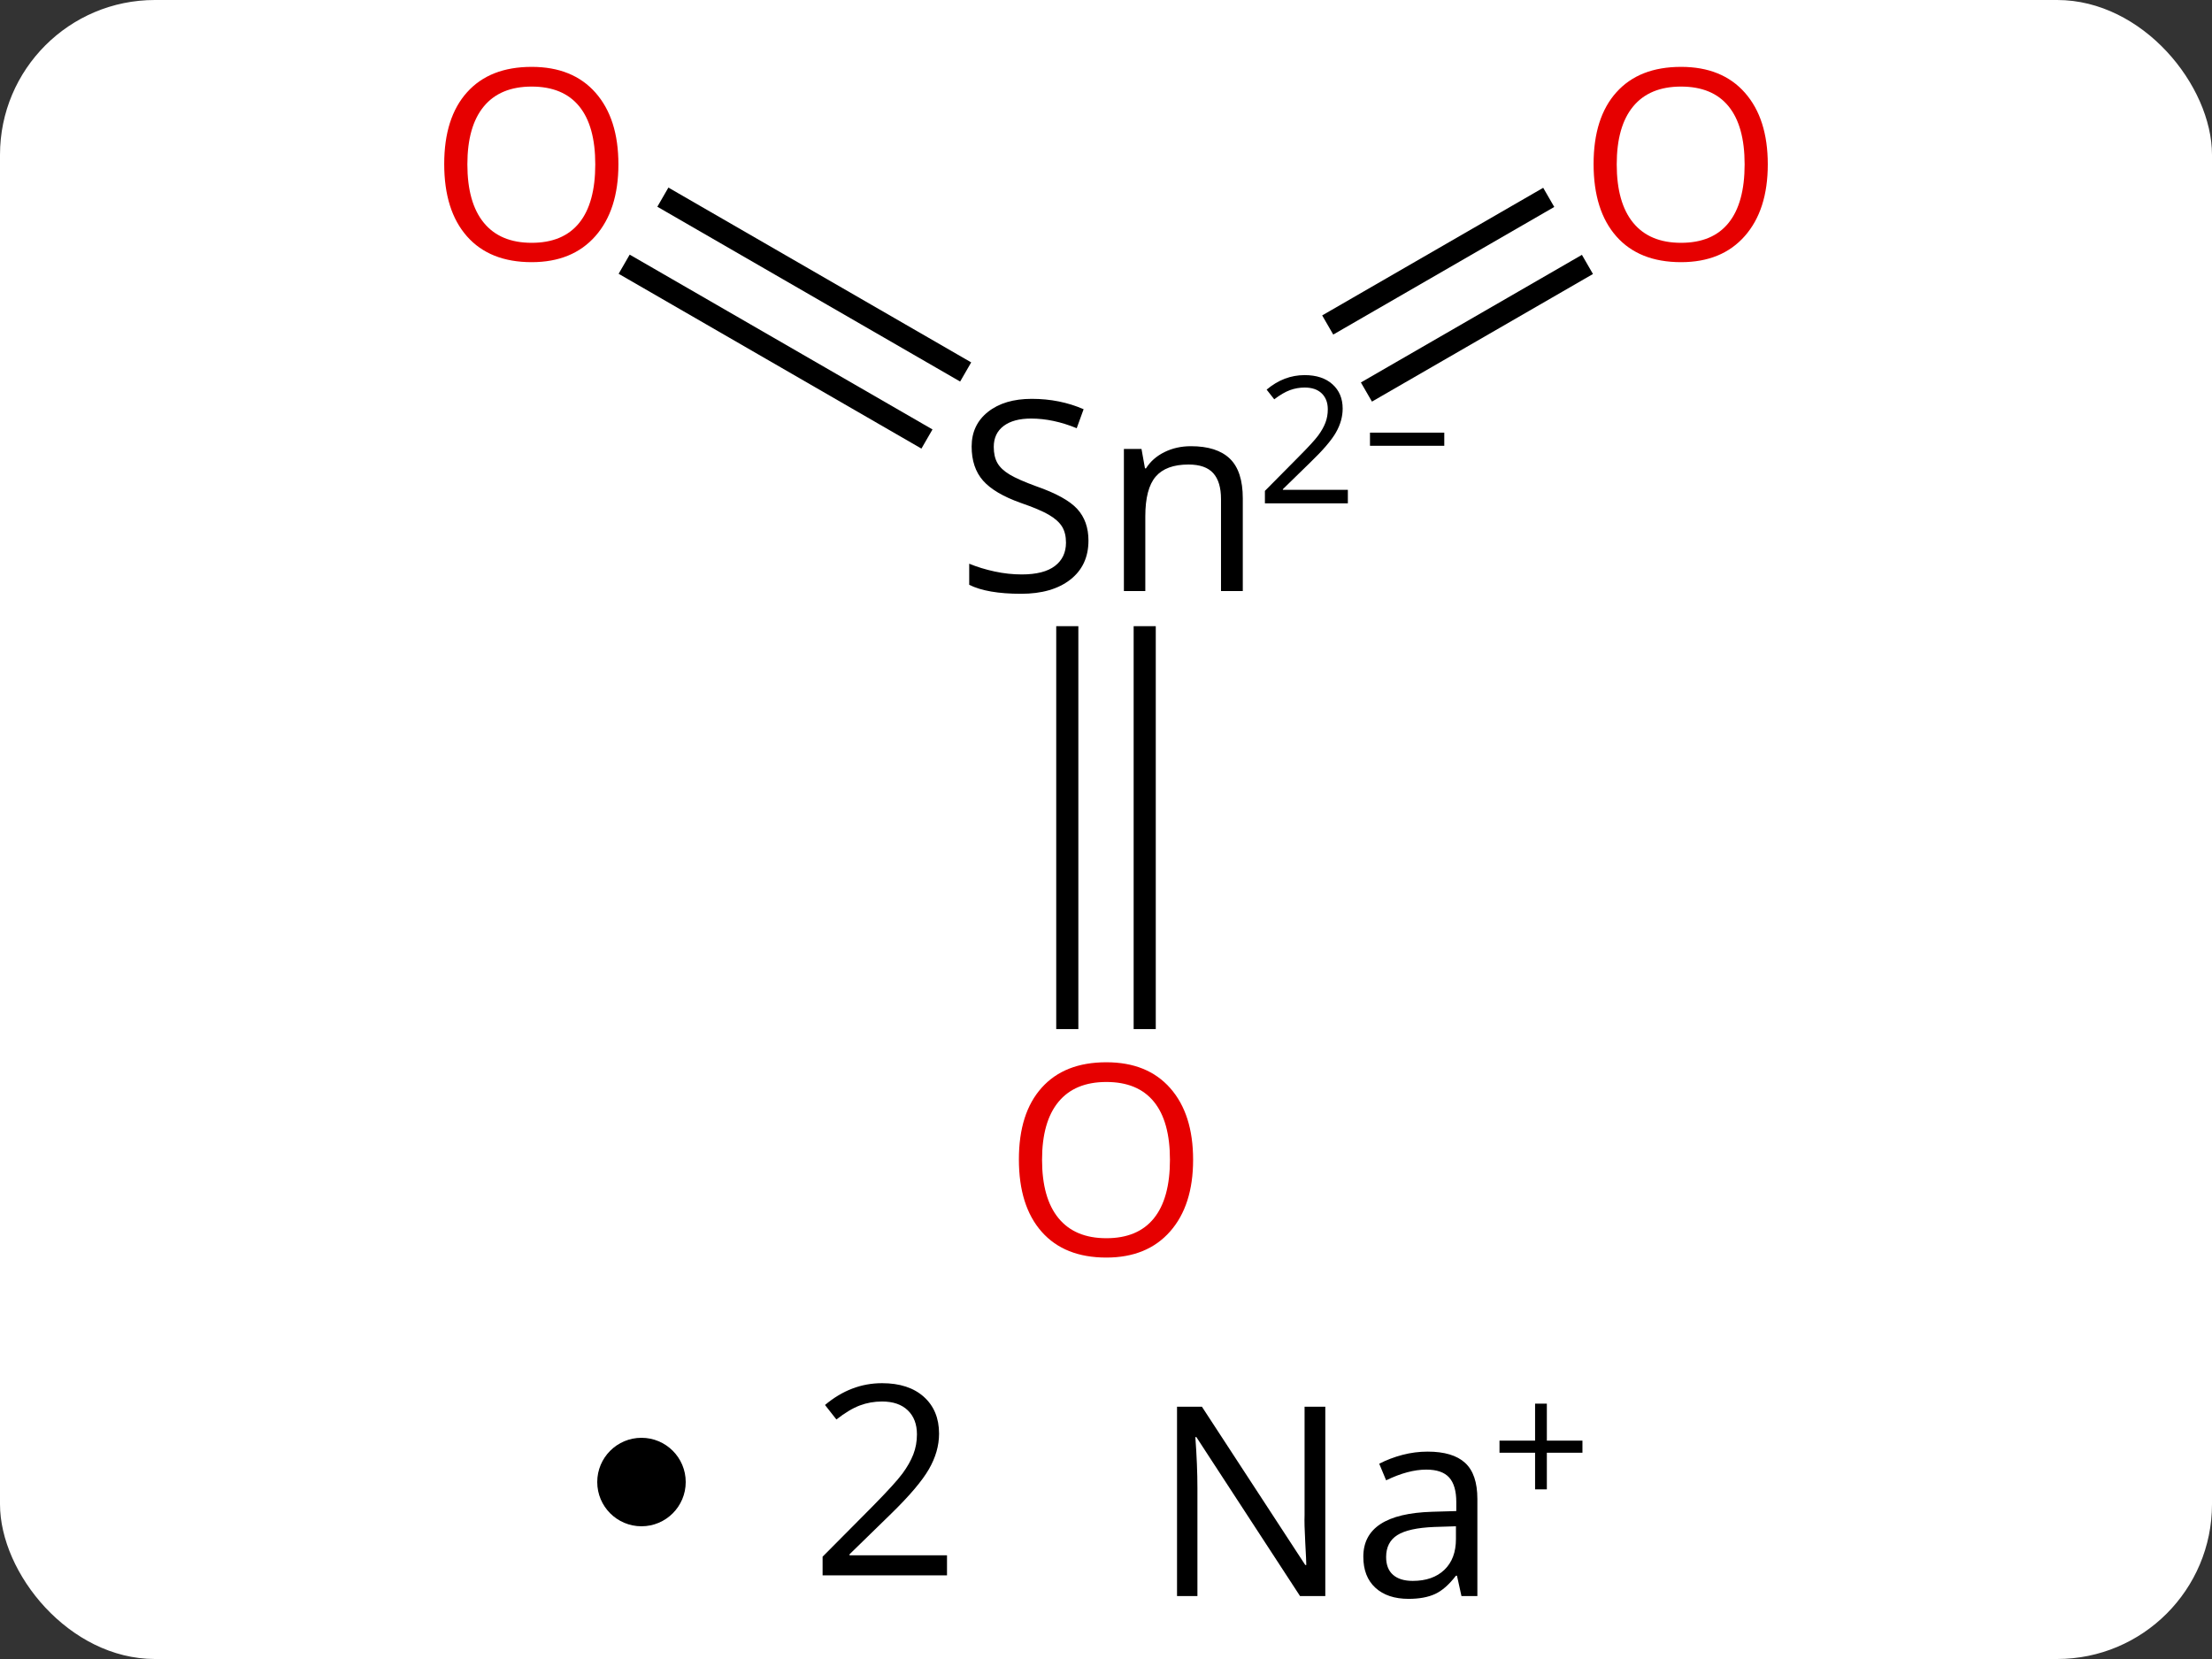 <svg width="100" viewBox="0 0 100 75" style="fill-opacity:1; color-rendering:auto; color-interpolation:auto; text-rendering:auto; stroke:black; stroke-linecap:square; stroke-miterlimit:10; shape-rendering:auto; stroke-opacity:1; fill:black; stroke-dasharray:none; font-weight:normal; stroke-width:1; font-family:'Open Sans'; font-style:normal; stroke-linejoin:miter; font-size:12; stroke-dashoffset:0; image-rendering:auto;" height="75" class="cas-substance-image" xmlns:xlink="http://www.w3.org/1999/xlink" xmlns="http://www.w3.org/2000/svg"><rect x="0" y="0" width="100" height="75" fill="#333333" stroke="none"/><svg class="cas-substance-single-component"><rect y="0" x="0" width="100" stroke="none" ry="7" rx="7" height="75" fill="white" class="cas-substance-group"/><svg y="0" x="17" width="66" viewBox="0 0 66 60" style="fill:black;" height="60" class="cas-substance-single-component-image"><svg><g><g transform="translate(33,30)" style="text-rendering:geometricPrecision; color-rendering:optimizeQuality; color-interpolation:linearRGB; stroke-linecap:butt; image-rendering:optimizeQuality;"><line y2="-20.837" y1="-13.434" x2="-19.6" x1="-6.777" style="fill:none;"/><line y2="-17.806" y1="-10.403" x2="-21.35" x1="-8.527" style="fill:none;"/><line y2="-17.796" y1="-12.527" x2="21.332" x1="12.206" style="fill:none;"/><line y2="-20.827" y1="-15.558" x2="19.582" x1="10.456" style="fill:none;"/><line y2="16.023" y1="-1.192" x2="-1.75" x1="-1.75" style="fill:none;"/><line y2="16.023" y1="-1.192" x2="1.75" x1="1.75" style="fill:none;"/><path style="stroke-linecap:square; stroke:none;" d="M-0.793 -5.562 Q-0.793 -4.438 -1.613 -3.797 Q-2.434 -3.156 -3.84 -3.156 Q-5.371 -3.156 -6.184 -3.562 L-6.184 -4.516 Q-5.652 -4.297 -5.035 -4.164 Q-4.418 -4.031 -3.809 -4.031 Q-2.809 -4.031 -2.309 -4.414 Q-1.809 -4.797 -1.809 -5.469 Q-1.809 -5.906 -1.988 -6.195 Q-2.168 -6.484 -2.582 -6.727 Q-2.996 -6.969 -3.856 -7.266 Q-5.043 -7.688 -5.559 -8.273 Q-6.074 -8.859 -6.074 -9.812 Q-6.074 -10.797 -5.332 -11.383 Q-4.59 -11.969 -3.356 -11.969 Q-2.09 -11.969 -1.012 -11.5 L-1.324 -10.641 Q-2.387 -11.078 -3.387 -11.078 Q-4.184 -11.078 -4.629 -10.742 Q-5.074 -10.406 -5.074 -9.797 Q-5.074 -9.359 -4.91 -9.07 Q-4.746 -8.781 -4.356 -8.547 Q-3.965 -8.312 -3.152 -8.016 Q-1.809 -7.547 -1.301 -6.992 Q-0.793 -6.438 -0.793 -5.562 ZM5.199 -3.281 L5.199 -7.438 Q5.199 -8.219 4.848 -8.609 Q4.496 -9 3.731 -9 Q2.715 -9 2.246 -8.453 Q1.777 -7.906 1.777 -6.656 L1.777 -3.281 L0.809 -3.281 L0.809 -9.703 L1.605 -9.703 L1.762 -8.828 L1.809 -8.828 Q2.106 -9.297 2.644 -9.562 Q3.184 -9.828 3.84 -9.828 Q5.012 -9.828 5.598 -9.266 Q6.184 -8.703 6.184 -7.469 L6.184 -3.281 L5.199 -3.281 Z"/><path style="stroke-linecap:square; stroke:none;" d="M10.934 -7.245 L7.184 -7.245 L7.184 -7.808 L8.684 -9.323 Q9.371 -10.011 9.59 -10.308 Q9.809 -10.605 9.918 -10.886 Q10.027 -11.167 10.027 -11.495 Q10.027 -11.948 9.754 -12.214 Q9.48 -12.48 8.98 -12.48 Q8.637 -12.48 8.316 -12.363 Q7.996 -12.245 7.606 -11.948 L7.262 -12.386 Q8.043 -13.042 8.98 -13.042 Q9.777 -13.042 10.238 -12.628 Q10.699 -12.214 10.699 -11.527 Q10.699 -10.98 10.395 -10.448 Q10.09 -9.917 9.246 -9.105 L7.996 -7.886 L7.996 -7.855 L10.934 -7.855 L10.934 -7.245 Z"/><path style="stroke-linecap:square; stroke:none;" d="M11.934 -9.847 L11.934 -10.441 L15.293 -10.441 L15.293 -9.847 L11.934 -9.847 Z"/></g><g transform="translate(33,30)" style="fill:rgb(230,0,0); text-rendering:geometricPrecision; color-rendering:optimizeQuality; image-rendering:optimizeQuality; font-family:'Open Sans'; stroke:rgb(230,0,0); color-interpolation:linearRGB;"><path style="stroke:none;" d="M-22.043 -22.57 Q-22.043 -20.508 -23.082 -19.328 Q-24.121 -18.148 -25.964 -18.148 Q-27.855 -18.148 -28.886 -19.312 Q-29.918 -20.477 -29.918 -22.586 Q-29.918 -24.68 -28.886 -25.828 Q-27.855 -26.977 -25.964 -26.977 Q-24.105 -26.977 -23.074 -25.805 Q-22.043 -24.633 -22.043 -22.57 ZM-28.871 -22.57 Q-28.871 -20.836 -28.128 -19.93 Q-27.386 -19.023 -25.964 -19.023 Q-24.543 -19.023 -23.816 -19.922 Q-23.089 -20.82 -23.089 -22.57 Q-23.089 -24.305 -23.816 -25.195 Q-24.543 -26.086 -25.964 -26.086 Q-27.386 -26.086 -28.128 -25.188 Q-28.871 -24.289 -28.871 -22.57 Z"/><path style="stroke:none;" d="M29.918 -22.57 Q29.918 -20.508 28.878 -19.328 Q27.839 -18.148 25.996 -18.148 Q24.105 -18.148 23.074 -19.312 Q22.043 -20.477 22.043 -22.586 Q22.043 -24.68 23.074 -25.828 Q24.105 -26.977 25.996 -26.977 Q27.855 -26.977 28.886 -25.805 Q29.918 -24.633 29.918 -22.57 ZM23.089 -22.57 Q23.089 -20.836 23.832 -19.93 Q24.574 -19.023 25.996 -19.023 Q27.418 -19.023 28.144 -19.922 Q28.871 -20.82 28.871 -22.57 Q28.871 -24.305 28.144 -25.195 Q27.418 -26.086 25.996 -26.086 Q24.574 -26.086 23.832 -25.188 Q23.089 -24.289 23.089 -22.57 Z"/><path style="stroke:none;" d="M3.938 22.43 Q3.938 24.492 2.898 25.672 Q1.859 26.852 0.016 26.852 Q-1.875 26.852 -2.906 25.688 Q-3.938 24.523 -3.938 22.414 Q-3.938 20.32 -2.906 19.172 Q-1.875 18.023 0.016 18.023 Q1.875 18.023 2.906 19.195 Q3.938 20.367 3.938 22.43 ZM-2.891 22.43 Q-2.891 24.164 -2.148 25.07 Q-1.406 25.977 0.016 25.977 Q1.438 25.977 2.164 25.078 Q2.891 24.18 2.891 22.43 Q2.891 20.695 2.164 19.805 Q1.438 18.914 0.016 18.914 Q-1.406 18.914 -2.148 19.812 Q-2.891 20.711 -2.891 22.43 Z"/></g></g></svg></svg><svg y="60" x="27" class="cas-substance-saf"><svg y="5" x="0" width="4" style="fill:black;" height="4" class="cas-substance-saf-dot"><circle stroke="none" r="2" fill="black" cy="2" cx="2"/></svg><svg y="0" x="7" width="12" style="fill:black;" height="15" class="cas-substance-saf-coefficient"><svg><g><g transform="translate(6,7)" style="text-rendering:geometricPrecision; font-family:'Open Sans'; color-interpolation:linearRGB; color-rendering:optimizeQuality; image-rendering:optimizeQuality;"><path style="stroke:none;" d="M2.812 4.219 L-2.812 4.219 L-2.812 3.375 L-0.562 1.109 Q0.469 0.062 0.797 -0.383 Q1.125 -0.828 1.289 -1.25 Q1.453 -1.672 1.453 -2.156 Q1.453 -2.844 1.039 -3.242 Q0.625 -3.641 -0.125 -3.641 Q-0.656 -3.641 -1.133 -3.461 Q-1.609 -3.281 -2.188 -2.828 L-2.703 -3.484 Q-1.531 -4.469 -0.125 -4.469 Q1.078 -4.469 1.766 -3.852 Q2.453 -3.234 2.453 -2.188 Q2.453 -1.375 1.992 -0.578 Q1.531 0.219 0.281 1.438 L-1.594 3.266 L-1.594 3.312 L2.812 3.312 L2.812 4.219 Z"/></g></g></svg></svg><svg y="0" x="23" width="24" style="fill:black;" height="15" class="cas-substance-saf-image"><svg><g><g transform="translate(10,8)" style="text-rendering:geometricPrecision; font-family:'Open Sans'; color-interpolation:linearRGB; color-rendering:optimizeQuality; image-rendering:optimizeQuality;"><path style="stroke:none;" d="M-0.086 4.156 L-1.227 4.156 L-5.914 -3.031 L-5.961 -3.031 Q-5.867 -1.766 -5.867 -0.719 L-5.867 4.156 L-6.789 4.156 L-6.789 -4.406 L-5.664 -4.406 L-0.992 2.75 L-0.945 2.75 Q-0.945 2.594 -0.992 1.734 Q-1.039 0.875 -1.023 0.5 L-1.023 -4.406 L-0.086 -4.406 L-0.086 4.156 ZM6.07 4.156 L5.867 3.234 L5.82 3.234 Q5.352 3.844 4.875 4.062 Q4.398 4.281 3.68 4.281 Q2.727 4.281 2.18 3.781 Q1.633 3.281 1.633 2.375 Q1.633 0.438 4.742 0.344 L5.836 0.312 L5.836 -0.094 Q5.836 -0.844 5.516 -1.203 Q5.195 -1.562 4.477 -1.562 Q3.664 -1.562 2.664 -1.078 L2.352 -1.828 Q2.836 -2.078 3.398 -2.227 Q3.961 -2.375 4.539 -2.375 Q5.68 -2.375 6.234 -1.867 Q6.789 -1.359 6.789 -0.234 L6.789 4.156 L6.07 4.156 ZM3.867 3.469 Q4.773 3.469 5.297 2.969 Q5.82 2.469 5.82 1.578 L5.82 1 L4.836 1.031 Q3.68 1.078 3.172 1.398 Q2.664 1.719 2.664 2.391 Q2.664 2.922 2.977 3.195 Q3.289 3.469 3.867 3.469 Z"/><path style="stroke:none;" d="M9.93 -2.872 L11.539 -2.872 L11.539 -2.325 L9.93 -2.325 L9.93 -0.669 L9.398 -0.669 L9.398 -2.325 L7.789 -2.325 L7.789 -2.872 L9.398 -2.872 L9.398 -4.544 L9.93 -4.544 L9.93 -2.872 Z"/></g></g></svg></svg></svg></svg></svg>
